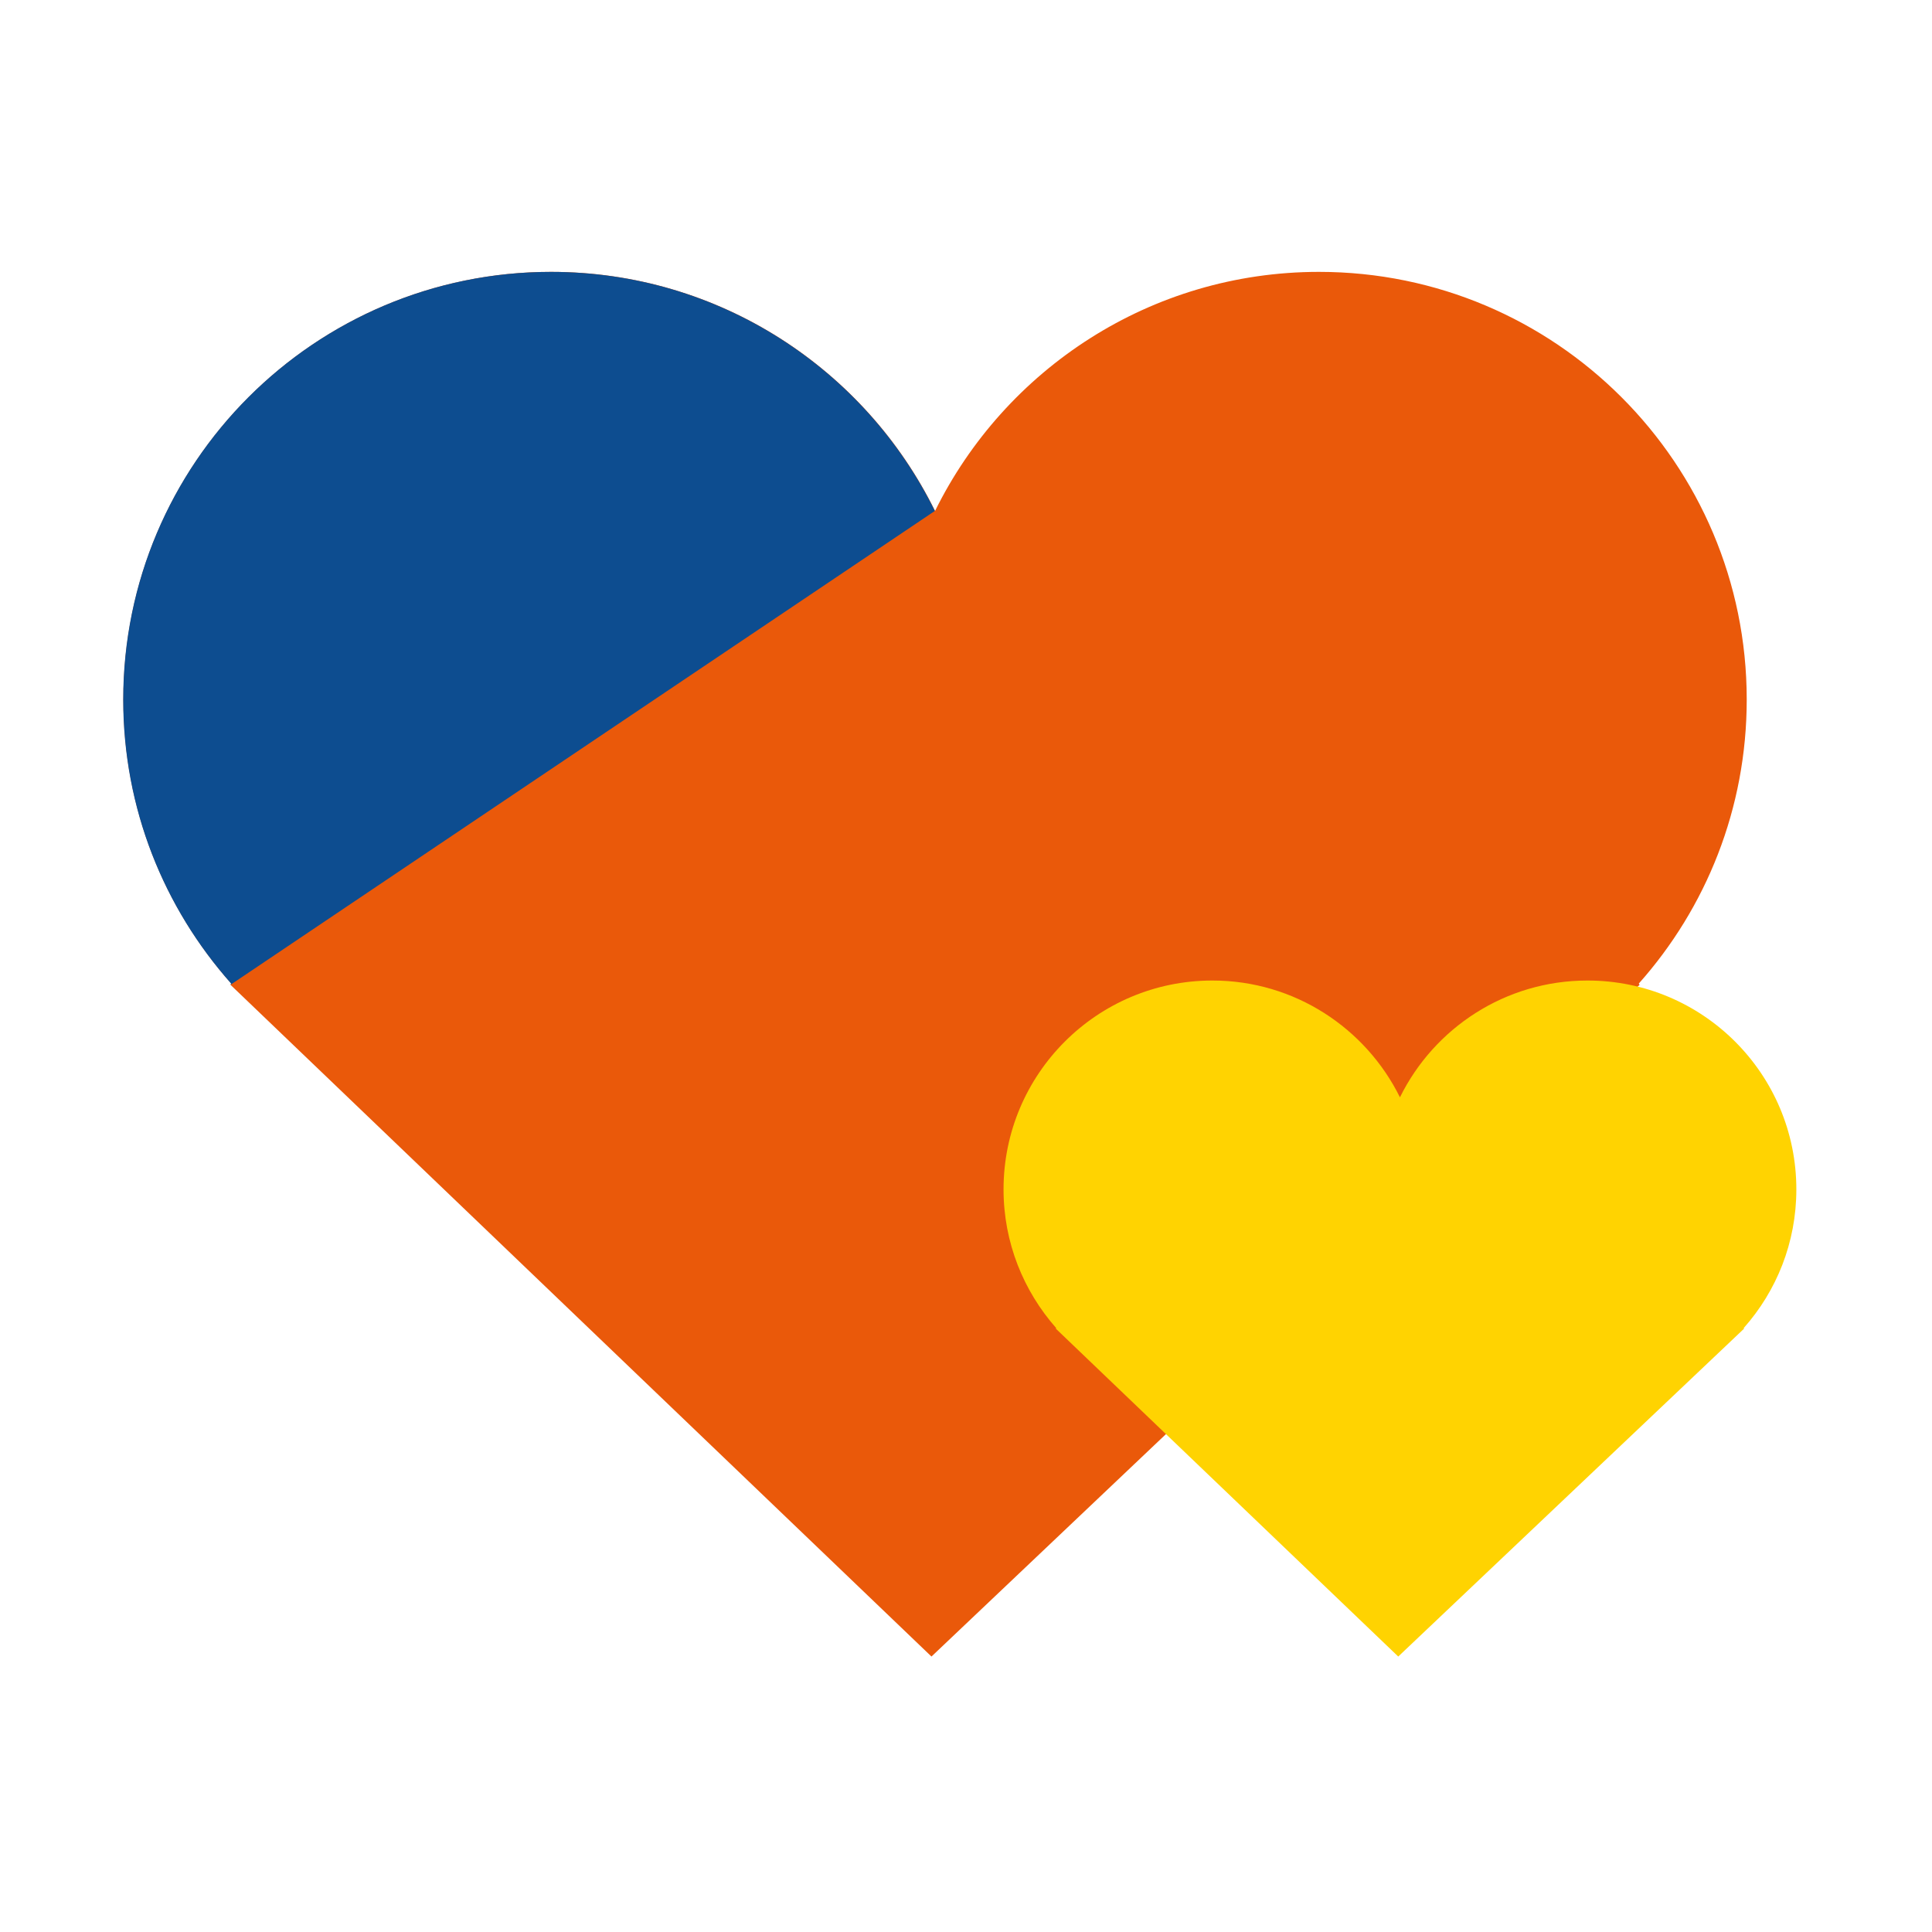 <?xml version="1.0" standalone="no"?><!DOCTYPE svg PUBLIC "-//W3C//DTD SVG 1.1//EN" "http://www.w3.org/Graphics/SVG/1.1/DTD/svg11.dtd"><svg t="1623740056060" class="icon" viewBox="0 0 1024 1024" version="1.1" xmlns="http://www.w3.org/2000/svg" p-id="1462" xmlns:xlink="http://www.w3.org/1999/xlink" width="200" height="200"><defs><style type="text/css"></style></defs><path d="M869 522l-0.4-0.7c35.6-40 57.2-92.7 57.2-150.5 0-125.2-101.5-226.7-226.7-226.7-89.3 0-166.5 51.7-203.5 126.7-37-75-114.2-126.7-203.5-126.7-125.2 0-226.7 101.5-226.7 226.7 0 57.8 21.6 110.4 57.2 150.5l-0.4 0.7 371.5 356L869 522z" fill="#EA590A" p-id="1463"></path><path d="M495.5 270.8c-37-75-114.2-126.7-203.5-126.7-125.2 0-226.7 101.5-226.7 226.7 0 57.8 21.6 110.4 57.2 150.5l-0.4 0.7 373.4-251.2z" fill="#0D4D90" p-id="1464"></path><path d="M924.4 704.2l-0.2-0.3c17.4-19.6 27.9-45.3 27.9-73.5 0-61.2-49.6-110.7-110.7-110.7-43.6 0-81.3 25.2-99.4 61.9-18.1-36.6-55.8-61.9-99.4-61.9-61.2 0-110.7 49.6-110.7 110.7 0 28.2 10.6 53.9 27.9 73.5l-0.2 0.3L741.1 878l183.3-173.8z" fill="#FFD301" p-id="1465"></path></svg>